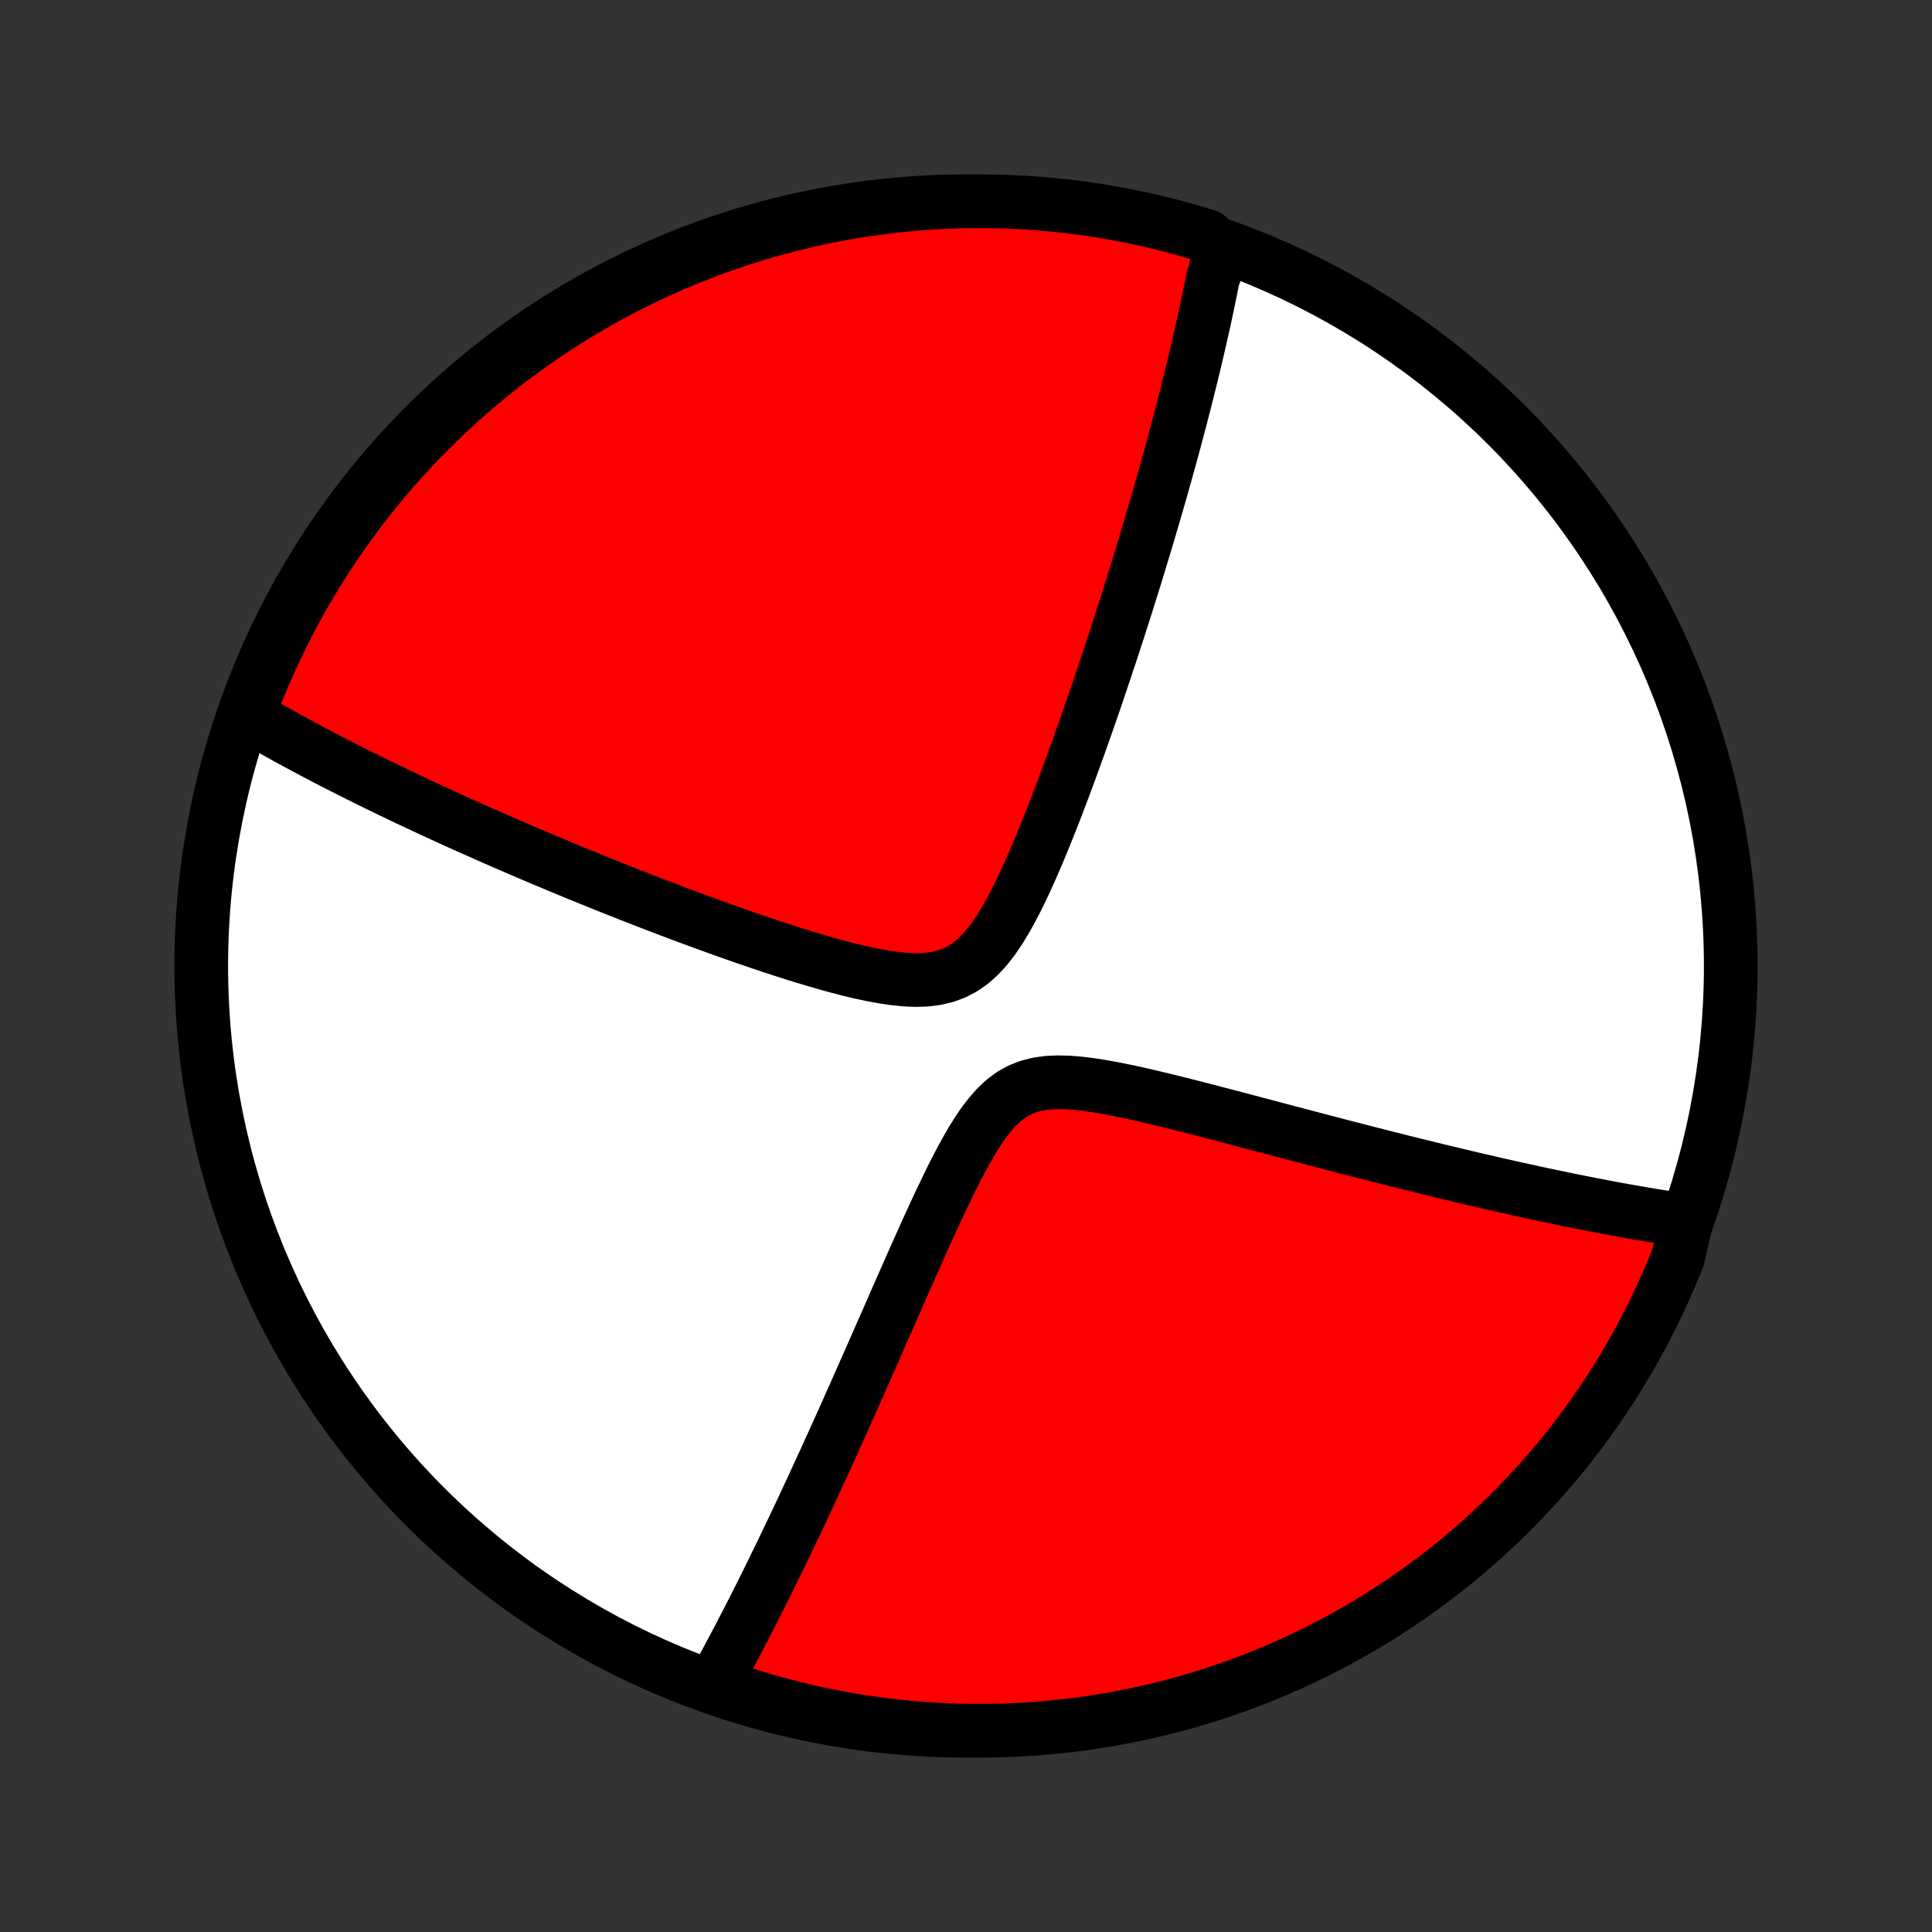 <?xml version="1.0" encoding="utf-8" standalone="no"?>
<!DOCTYPE svg PUBLIC "-//W3C//DTD SVG 1.1//EN"
  "http://www.w3.org/Graphics/SVG/1.1/DTD/svg11.dtd">
<!-- Created with matplotlib (http://matplotlib.org/) -->
<svg height="72pt" version="1.1" viewBox="0 0 72 72" width="72pt" xmlns="http://www.w3.org/2000/svg" xmlns:xlink="http://www.w3.org/1999/xlink">
 <rect x="0" y="0" width="72" height="72" fill="#333333" stroke="none"/>
 <defs>
  <style type="text/css">
*{stroke-linecap:butt;stroke-linejoin:round;}
  </style>
 </defs>
 <g id="figure_1">
  <g id="patch_1">
   <path d="
M0 72
L72 72
L72 0
L0 0
z
" style="fill:none;"/>
  </g>
  <g id="axes_1">
   <g id="PatchCollection_1">
    <defs>
     <path d="
M36 -7.5
C43.558 -7.5 50.808 -10.503 56.153 -15.848
C61.497 -21.192 64.5 -28.442 64.5 -36
C64.5 -43.558 61.497 -50.808 56.153 -56.153
C50.808 -61.497 43.558 -64.5 36 -64.5
C28.442 -64.5 21.192 -61.497 15.848 -56.153
C10.503 -50.808 7.5 -43.558 7.5 -36
C7.5 -28.442 10.503 -21.192 15.848 -15.848
C21.192 -10.503 28.442 -7.5 36 -7.5
z
" id="C0_0_a811fe30f3"/>
     <path d="
M45.434 -62.719
L45.404 -62.54
L45.372 -62.361
L45.34 -62.182
L45.307 -62.001
L45.273 -61.82
L45.203 -61.638
L45.167 -61.456
L45.131 -61.272
L45.093 -61.088
L45.055 -60.902
L45.017 -60.716
L44.977 -60.528
L44.937 -60.34
L44.896 -60.15
L44.854 -59.959
L44.811 -59.767
L44.767 -59.573
L44.723 -59.378
L44.678 -59.181
L44.632 -58.983
L44.585 -58.783
L44.538 -58.582
L44.489 -58.379
L44.44 -58.174
L44.389 -57.968
L44.338 -57.759
L44.285 -57.548
L44.232 -57.336
L44.178 -57.121
L44.123 -56.904
L44.066 -56.685
L44.008 -56.463
L43.95 -56.239
L43.89 -56.013
L43.829 -55.784
L43.767 -55.552
L43.704 -55.318
L43.639 -55.081
L43.573 -54.84
L43.506 -54.597
L43.437 -54.351
L43.367 -54.102
L43.295 -53.849
L43.223 -53.593
L43.148 -53.334
L43.072 -53.071
L42.995 -52.804
L42.915 -52.534
L42.834 -52.261
L42.752 -51.983
L42.667 -51.701
L42.581 -51.416
L42.493 -51.126
L42.404 -50.832
L42.312 -50.534
L42.218 -50.232
L42.122 -49.925
L42.025 -49.614
L41.925 -49.299
L41.822 -48.979
L41.718 -48.654
L41.612 -48.325
L41.503 -47.991
L41.392 -47.653
L41.278 -47.31
L41.162 -46.962
L41.044 -46.61
L40.923 -46.253
L40.8 -45.891
L40.674 -45.525
L40.545 -45.155
L40.414 -44.78
L40.28 -44.402
L40.143 -44.019
L40.003 -43.632
L39.861 -43.242
L39.715 -42.849
L39.566 -42.452
L39.414 -42.053
L39.259 -41.652
L39.1 -41.249
L38.938 -40.845
L38.772 -40.44
L38.601 -40.036
L38.426 -39.633
L38.246 -39.233
L38.06 -38.837
L37.868 -38.446
L37.668 -38.064
L37.459 -37.693
L37.24 -37.335
L37.008 -36.995
L36.761 -36.679
L36.496 -36.39
L36.213 -36.136
L35.908 -35.92
L35.583 -35.748
L35.237 -35.62
L34.873 -35.534
L34.493 -35.488
L34.101 -35.477
L33.7 -35.496
L33.29 -35.539
L32.876 -35.601
L32.458 -35.679
L32.038 -35.77
L31.617 -35.871
L31.196 -35.981
L30.776 -36.097
L30.358 -36.218
L29.941 -36.343
L29.528 -36.472
L29.118 -36.604
L28.711 -36.737
L28.308 -36.872
L27.909 -37.009
L27.514 -37.146
L27.124 -37.283
L26.738 -37.421
L26.357 -37.559
L25.981 -37.697
L25.61 -37.834
L25.244 -37.971
L24.883 -38.108
L24.527 -38.243
L24.177 -38.378
L23.831 -38.512
L23.491 -38.645
L23.155 -38.778
L22.825 -38.909
L22.5 -39.039
L22.18 -39.168
L21.865 -39.296
L21.555 -39.422
L21.25 -39.548
L20.95 -39.672
L20.654 -39.796
L20.363 -39.918
L20.076 -40.038
L19.794 -40.158
L19.516 -40.277
L19.243 -40.394
L18.974 -40.511
L18.709 -40.626
L18.448 -40.74
L18.191 -40.853
L17.938 -40.965
L17.689 -41.075
L17.443 -41.185
L17.201 -41.294
L16.962 -41.402
L16.727 -41.509
L16.495 -41.615
L16.267 -41.72
L16.041 -41.824
L15.819 -41.928
L15.6 -42.03
L15.383 -42.132
L15.169 -42.233
L14.959 -42.333
L14.75 -42.433
L14.545 -42.532
L14.341 -42.63
L14.141 -42.727
L13.942 -42.824
L13.746 -42.921
L13.553 -43.017
L13.361 -43.112
L13.171 -43.207
L12.984 -43.301
L12.798 -43.396
L12.614 -43.489
L12.432 -43.583
L12.252 -43.675
L12.074 -43.768
L11.897 -43.861
L11.722 -43.953
L11.549 -44.044
L11.377 -44.136
L11.206 -44.228
L11.037 -44.319
L10.869 -44.41
L10.703 -44.501
L10.538 -44.593
L10.374 -44.684
L10.211 -44.775
L10.05 -44.866
L9.89 -44.957
L9.73 -45.048
L9.572 -45.14
L9.415 -45.231
L9.259 -45.323
L9.287 -45.415
L9.464 -45.933
L9.65 -46.397
L9.843 -46.859
L10.045 -47.317
L10.254 -47.772
L10.472 -48.223
L10.697 -48.671
L10.929 -49.114
L11.17 -49.554
L11.418 -49.989
L11.673 -50.42
L11.936 -50.847
L12.206 -51.27
L12.483 -51.687
L12.768 -52.1
L13.059 -52.508
L13.358 -52.911
L13.664 -53.309
L13.976 -53.701
L14.295 -54.089
L14.621 -54.47
L14.953 -54.846
L15.291 -55.216
L15.636 -55.581
L15.987 -55.939
L16.345 -56.291
L16.708 -56.638
L17.077 -56.978
L17.452 -57.311
L17.832 -57.638
L18.218 -57.959
L18.61 -58.272
L19.006 -58.579
L19.408 -58.879
L19.815 -59.172
L20.227 -59.458
L20.644 -59.737
L21.065 -60.009
L21.491 -60.273
L21.921 -60.53
L22.356 -60.78
L22.794 -61.022
L23.237 -61.256
L23.684 -61.483
L24.134 -61.702
L24.588 -61.913
L25.046 -62.116
L25.507 -62.311
L25.971 -62.498
L26.438 -62.677
L26.908 -62.848
L27.381 -63.011
L27.856 -63.165
L28.334 -63.312
L28.814 -63.45
L29.297 -63.579
L29.781 -63.7
L30.268 -63.813
L30.756 -63.918
L31.245 -64.013
L31.737 -64.101
L32.229 -64.179
L32.723 -64.249
L33.217 -64.311
L33.713 -64.364
L34.209 -64.408
L34.705 -64.444
L35.203 -64.471
L35.7 -64.489
L36.197 -64.498
L36.695 -64.499
L37.192 -64.492
L37.688 -64.475
L38.185 -64.45
L38.68 -64.416
L39.175 -64.374
L39.669 -64.323
L40.162 -64.263
L40.653 -64.195
L41.143 -64.118
L41.632 -64.032
L42.118 -63.938
L42.603 -63.836
L43.086 -63.724
L43.567 -63.605
L44.045 -63.477
L44.521 -63.341
L44.994 -63.196
z
" id="C0_1_352ae82e69"/>
     <path d="
M62.845 -26.511
L62.665 -26.537
L62.484 -26.564
L62.302 -26.591
L62.118 -26.619
L61.933 -26.649
L61.746 -26.679
L61.558 -26.709
L61.367 -26.741
L61.175 -26.773
L60.981 -26.807
L60.786 -26.841
L60.588 -26.876
L60.388 -26.912
L60.186 -26.949
L59.982 -26.987
L59.776 -27.026
L59.567 -27.066
L59.355 -27.106
L59.142 -27.148
L58.926 -27.191
L58.707 -27.235
L58.485 -27.279
L58.261 -27.326
L58.033 -27.373
L57.803 -27.421
L57.569 -27.47
L57.333 -27.521
L57.093 -27.573
L56.85 -27.626
L56.603 -27.68
L56.353 -27.736
L56.099 -27.793
L55.842 -27.851
L55.581 -27.91
L55.316 -27.972
L55.047 -28.034
L54.773 -28.098
L54.496 -28.164
L54.215 -28.231
L53.929 -28.299
L53.638 -28.369
L53.343 -28.441
L53.044 -28.515
L52.74 -28.59
L52.431 -28.666
L52.118 -28.745
L51.8 -28.825
L51.476 -28.907
L51.148 -28.99
L50.815 -29.076
L50.477 -29.163
L50.133 -29.251
L49.785 -29.342
L49.431 -29.434
L49.073 -29.528
L48.709 -29.624
L48.341 -29.721
L47.967 -29.819
L47.589 -29.919
L47.206 -30.021
L46.818 -30.123
L46.425 -30.227
L46.028 -30.332
L45.627 -30.437
L45.222 -30.543
L44.814 -30.649
L44.402 -30.755
L43.987 -30.86
L43.569 -30.964
L43.149 -31.066
L42.728 -31.165
L42.306 -31.261
L41.884 -31.351
L41.463 -31.435
L41.044 -31.511
L40.628 -31.575
L40.218 -31.626
L39.815 -31.658
L39.422 -31.668
L39.041 -31.65
L38.676 -31.599
L38.328 -31.51
L38 -31.38
L37.693 -31.206
L37.406 -30.992
L37.138 -30.739
L36.886 -30.454
L36.647 -30.142
L36.42 -29.808
L36.203 -29.457
L35.994 -29.093
L35.791 -28.72
L35.593 -28.339
L35.4 -27.954
L35.212 -27.565
L35.026 -27.175
L34.844 -26.784
L34.665 -26.394
L34.488 -26.005
L34.314 -25.618
L34.142 -25.234
L33.973 -24.852
L33.806 -24.474
L33.64 -24.099
L33.477 -23.729
L33.316 -23.362
L33.158 -23
L33.001 -22.643
L32.846 -22.291
L32.693 -21.943
L32.542 -21.6
L32.394 -21.262
L32.246 -20.929
L32.101 -20.601
L31.958 -20.277
L31.817 -19.96
L31.677 -19.647
L31.54 -19.338
L31.404 -19.035
L31.27 -18.737
L31.137 -18.444
L31.007 -18.155
L30.878 -17.872
L30.751 -17.592
L30.625 -17.318
L30.501 -17.048
L30.379 -16.782
L30.258 -16.52
L30.138 -16.263
L30.02 -16.01
L29.904 -15.761
L29.788 -15.517
L29.675 -15.276
L29.562 -15.039
L29.451 -14.805
L29.341 -14.575
L29.232 -14.349
L29.125 -14.126
L29.018 -13.907
L28.913 -13.691
L28.809 -13.477
L28.706 -13.268
L28.604 -13.061
L28.503 -12.857
L28.402 -12.656
L28.303 -12.458
L28.204 -12.262
L28.107 -12.069
L28.01 -11.879
L27.914 -11.691
L27.819 -11.506
L27.724 -11.323
L27.63 -11.142
L27.537 -10.964
L27.444 -10.787
L27.352 -10.613
L27.26 -10.441
L27.169 -10.27
L27.079 -10.102
L26.989 -9.935
L26.899 -9.771
L26.81 -9.608
L26.721 -9.446
L26.633 -9.287
L27.01 -9.129
L27.484 -8.955
L27.96 -8.802
L28.438 -8.658
L28.919 -8.521
L29.402 -8.394
L29.887 -8.274
L30.373 -8.163
L30.862 -8.061
L31.352 -7.967
L31.843 -7.882
L32.336 -7.805
L32.83 -7.737
L33.325 -7.677
L33.82 -7.626
L34.316 -7.583
L34.813 -7.55
L35.31 -7.525
L35.808 -7.508
L36.305 -7.501
L36.803 -7.502
L37.3 -7.511
L37.796 -7.53
L38.292 -7.557
L38.788 -7.592
L39.282 -7.637
L39.776 -7.69
L40.269 -7.751
L40.76 -7.821
L41.249 -7.9
L41.737 -7.988
L42.224 -8.083
L42.708 -8.188
L43.191 -8.301
L43.671 -8.422
L44.149 -8.552
L44.624 -8.69
L45.097 -8.836
L45.567 -8.991
L46.034 -9.154
L46.498 -9.325
L46.959 -9.504
L47.416 -9.691
L47.87 -9.886
L48.321 -10.09
L48.767 -10.301
L49.21 -10.52
L49.649 -10.746
L50.083 -10.981
L50.514 -11.223
L50.939 -11.472
L51.361 -11.729
L51.777 -11.994
L52.189 -12.265
L52.596 -12.544
L52.998 -12.831
L53.395 -13.124
L53.786 -13.424
L54.172 -13.731
L54.552 -14.045
L54.927 -14.365
L55.296 -14.692
L55.659 -15.026
L56.016 -15.366
L56.367 -15.712
L56.712 -16.064
L57.051 -16.423
L57.383 -16.787
L57.708 -17.158
L58.027 -17.534
L58.34 -17.915
L58.645 -18.303
L58.944 -18.695
L59.235 -19.093
L59.52 -19.496
L59.797 -19.904
L60.067 -20.317
L60.33 -20.735
L60.585 -21.157
L60.833 -21.584
L61.073 -22.015
L61.306 -22.451
L61.531 -22.89
L61.748 -23.334
L61.957 -23.782
L62.159 -24.233
L62.352 -24.688
L62.538 -25.146
z
" id="C0_2_7c5e5b9a29"/>
    </defs>
    <g clip-path="url(#p1bffca34e9)">
     <use style="fill:#ffffff;stroke:#000000;stroke-width:2.0;" x="0.0" xlink:href="#C0_0_a811fe30f3" y="72.0"/>
    </g>
    <g clip-path="url(#p1bffca34e9)">
     <use style="fill:#ff0000;stroke:#000000;stroke-width:2.0;" x="0.0" xlink:href="#C0_1_352ae82e69" y="72.0"/>
    </g>
    <g clip-path="url(#p1bffca34e9)">
     <use style="fill:#ff0000;stroke:#000000;stroke-width:2.0;" x="0.0" xlink:href="#C0_2_7c5e5b9a29" y="72.0"/>
    </g>
   </g>
  </g>
 </g>
 <defs>
  <clipPath id="p1bffca34e9">
   <rect height="72.0" width="72.0" x="0.0" y="0.0"/>
  </clipPath>
 </defs>
</svg>
